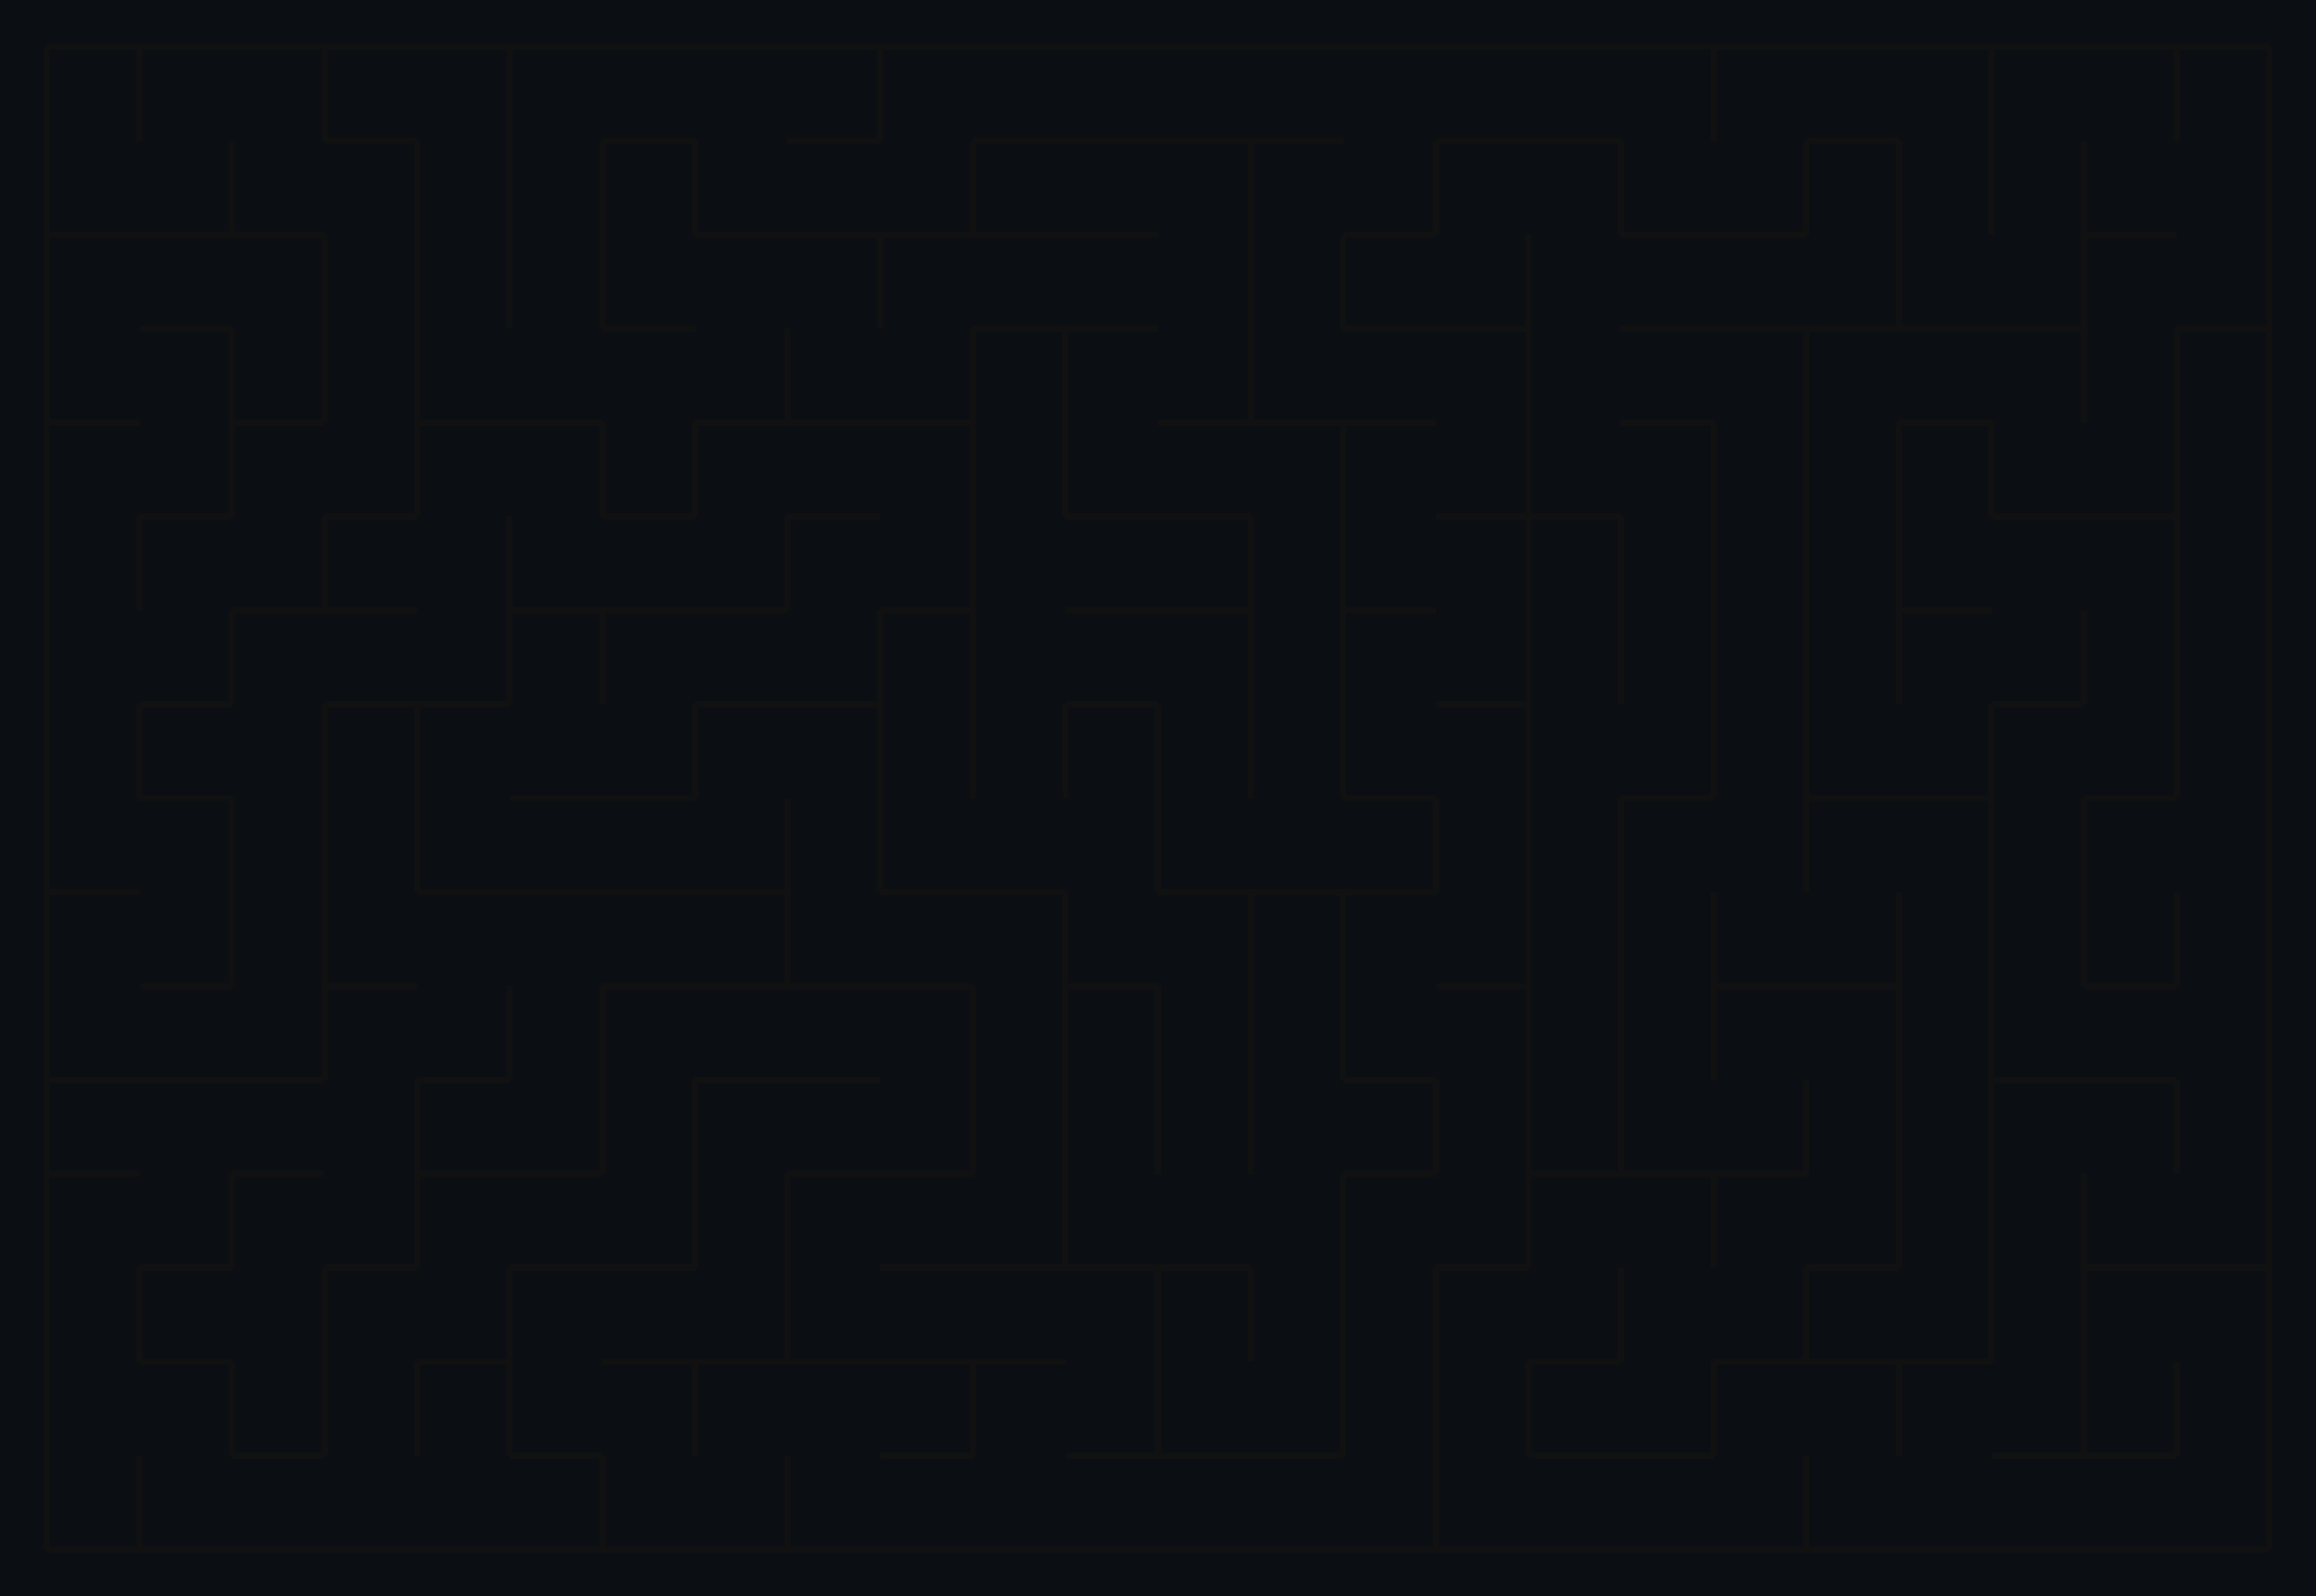 <svg xmlns="http://www.w3.org/2000/svg" viewBox="12 12 396 273" width="396" height="273" shape-rendering="geometricPrecision"><rect x="12" y="12" width="396" height="273" fill="#0b0f14"/><path d="M 20.000 20.000 L 35.833 20.000 M 35.833 20.000 L 35.833 36.063 M 20.000 36.063 L 20.000 20.000 M 35.833 20.000 L 51.667 20.000 M 35.833 36.063 L 35.833 20.000 M 51.667 20.000 L 67.500 20.000 M 67.500 20.000 L 67.500 36.063 M 67.500 20.000 L 83.333 20.000 M 83.333 36.063 L 67.500 36.063 M 67.500 36.063 L 67.500 20.000 M 83.333 20.000 L 99.167 20.000 M 99.167 20.000 L 99.167 36.063 M 99.167 20.000 L 115.000 20.000 M 99.167 36.063 L 99.167 20.000 M 115.000 20.000 L 130.833 20.000 M 130.833 36.063 L 115.000 36.063 M 130.833 20.000 L 146.667 20.000 M 146.667 20.000 L 162.500 20.000 M 162.500 20.000 L 162.500 36.063 M 162.500 36.063 L 146.667 36.063 M 162.500 20.000 L 178.333 20.000 M 162.500 36.063 L 162.500 20.000 M 178.333 20.000 L 194.167 20.000 M 194.167 36.063 L 178.333 36.063 M 194.167 20.000 L 210.000 20.000 M 210.000 36.063 L 194.167 36.063 M 210.000 20.000 L 225.833 20.000 M 225.833 36.063 L 210.000 36.063 M 225.833 20.000 L 241.667 20.000 M 241.667 36.063 L 225.833 36.063 M 241.667 20.000 L 257.500 20.000 M 257.500 20.000 L 273.333 20.000 M 273.333 36.063 L 257.500 36.063 M 273.333 20.000 L 289.167 20.000 M 289.167 36.063 L 273.333 36.063 M 289.167 20.000 L 305.000 20.000 M 305.000 20.000 L 305.000 36.063 M 305.000 20.000 L 320.833 20.000 M 305.000 36.063 L 305.000 20.000 M 320.833 20.000 L 336.667 20.000 M 336.667 36.063 L 320.833 36.063 M 336.667 20.000 L 352.500 20.000 M 352.500 20.000 L 352.500 36.063 M 352.500 20.000 L 368.333 20.000 M 352.500 36.063 L 352.500 20.000 M 368.333 20.000 L 384.167 20.000 M 384.167 20.000 L 384.167 36.063 M 384.167 20.000 L 400.000 20.000 M 400.000 20.000 L 400.000 36.063 M 384.167 36.063 L 384.167 20.000 M 35.833 52.125 L 20.000 52.125 M 20.000 52.125 L 20.000 36.063 M 51.667 36.063 L 51.667 52.125 M 51.667 52.125 L 35.833 52.125 M 67.500 52.125 L 51.667 52.125 M 51.667 52.125 L 51.667 36.063 M 67.500 36.063 L 83.333 36.063 M 83.333 36.063 L 83.333 52.125 M 99.167 36.063 L 99.167 52.125 M 83.333 52.125 L 83.333 36.063 M 115.000 36.063 L 115.000 52.125 M 99.167 52.125 L 99.167 36.063 M 115.000 36.063 L 130.833 36.063 M 130.833 36.063 L 130.833 52.125 M 115.000 52.125 L 115.000 36.063 M 146.667 52.125 L 130.833 52.125 M 130.833 52.125 L 130.833 36.063 M 146.667 36.063 L 162.500 36.063 M 162.500 52.125 L 146.667 52.125 M 178.333 36.063 L 178.333 52.125 M 178.333 52.125 L 162.500 52.125 M 178.333 36.063 L 194.167 36.063 M 194.167 52.125 L 178.333 52.125 M 178.333 52.125 L 178.333 36.063 M 194.167 36.063 L 210.000 36.063 M 210.000 52.125 L 194.167 52.125 M 210.000 36.063 L 225.833 36.063 M 225.833 36.063 L 225.833 52.125 M 225.833 36.063 L 241.667 36.063 M 225.833 52.125 L 225.833 36.063 M 257.500 36.063 L 257.500 52.125 M 257.500 52.125 L 241.667 52.125 M 257.500 36.063 L 273.333 36.063 M 257.500 52.125 L 257.500 36.063 M 273.333 36.063 L 289.167 36.063 M 289.167 36.063 L 289.167 52.125 M 305.000 52.125 L 289.167 52.125 M 289.167 52.125 L 289.167 36.063 M 320.833 36.063 L 320.833 52.125 M 320.833 52.125 L 305.000 52.125 M 320.833 36.063 L 336.667 36.063 M 336.667 36.063 L 336.667 52.125 M 320.833 52.125 L 320.833 36.063 M 352.500 36.063 L 352.500 52.125 M 336.667 52.125 L 336.667 36.063 M 368.333 36.063 L 368.333 52.125 M 352.500 52.125 L 352.500 36.063 M 384.167 52.125 L 368.333 52.125 M 368.333 52.125 L 368.333 36.063 M 400.000 36.063 L 400.000 52.125 M 20.000 52.125 L 35.833 52.125 M 20.000 68.188 L 20.000 52.125 M 35.833 52.125 L 51.667 52.125 M 51.667 68.188 L 35.833 68.188 M 51.667 52.125 L 67.500 52.125 M 67.500 52.125 L 67.500 68.188 M 83.333 52.125 L 83.333 68.188 M 67.500 68.188 L 67.500 52.125 M 99.167 52.125 L 99.167 68.188 M 83.333 68.188 L 83.333 52.125 M 115.000 52.125 L 115.000 68.188 M 99.167 68.188 L 99.167 52.125 M 130.833 68.188 L 115.000 68.188 M 115.000 68.188 L 115.000 52.125 M 130.833 52.125 L 146.667 52.125 M 146.667 52.125 L 162.500 52.125 M 162.500 52.125 L 162.500 68.188 M 162.500 52.125 L 178.333 52.125 M 162.500 68.188 L 162.500 52.125 M 178.333 52.125 L 194.167 52.125 M 194.167 68.188 L 178.333 68.188 M 194.167 52.125 L 210.000 52.125 M 210.000 68.188 L 194.167 68.188 M 225.833 52.125 L 225.833 68.188 M 241.667 52.125 L 241.667 68.188 M 225.833 68.188 L 225.833 52.125 M 241.667 52.125 L 257.500 52.125 M 257.500 68.188 L 241.667 68.188 M 241.667 68.188 L 241.667 52.125 M 273.333 52.125 L 273.333 68.188 M 273.333 68.188 L 257.500 68.188 M 273.333 68.188 L 273.333 52.125 M 289.167 52.125 L 305.000 52.125 M 305.000 68.188 L 289.167 68.188 M 305.000 52.125 L 320.833 52.125 M 320.833 68.188 L 305.000 68.188 M 336.667 52.125 L 336.667 68.188 M 336.667 68.188 L 320.833 68.188 M 352.500 68.188 L 336.667 68.188 M 336.667 68.188 L 336.667 52.125 M 368.333 52.125 L 368.333 68.188 M 368.333 68.188 L 352.500 68.188 M 368.333 52.125 L 384.167 52.125 M 368.333 68.188 L 368.333 52.125 M 400.000 52.125 L 400.000 68.188 M 400.000 68.188 L 384.167 68.188 M 35.833 84.250 L 20.000 84.250 M 20.000 84.250 L 20.000 68.188 M 35.833 68.188 L 51.667 68.188 M 51.667 68.188 L 51.667 84.250 M 67.500 68.188 L 67.500 84.250 M 67.500 84.250 L 51.667 84.250 M 51.667 84.250 L 51.667 68.188 M 83.333 68.188 L 83.333 84.250 M 67.500 84.250 L 67.500 68.188 M 99.167 84.250 L 83.333 84.250 M 83.333 84.250 L 83.333 68.188 M 115.000 84.250 L 99.167 84.250 M 115.000 68.188 L 130.833 68.188 M 146.667 68.188 L 146.667 84.250 M 146.667 84.250 L 130.833 84.250 M 162.500 84.250 L 146.667 84.250 M 146.667 84.250 L 146.667 68.188 M 178.333 68.188 L 178.333 84.250 M 178.333 84.250 L 162.500 84.250 M 178.333 68.188 L 194.167 68.188 M 194.167 68.188 L 194.167 84.250 M 178.333 84.250 L 178.333 68.188 M 194.167 68.188 L 210.000 68.188 M 194.167 84.250 L 194.167 68.188 M 225.833 68.188 L 225.833 84.250 M 225.833 84.250 L 210.000 84.250 M 241.667 84.250 L 225.833 84.250 M 225.833 84.250 L 225.833 68.188 M 241.667 68.188 L 257.500 68.188 M 257.500 84.250 L 241.667 84.250 M 257.500 68.188 L 273.333 68.188 M 273.333 68.188 L 273.333 84.250 M 273.333 84.250 L 273.333 68.188 M 289.167 68.188 L 305.000 68.188 M 305.000 84.250 L 289.167 84.250 M 305.000 68.188 L 320.833 68.188 M 320.833 68.188 L 320.833 84.250 M 320.833 68.188 L 336.667 68.188 M 320.833 84.250 L 320.833 68.188 M 336.667 68.188 L 352.500 68.188 M 352.500 84.250 L 336.667 84.250 M 352.500 68.188 L 368.333 68.188 M 368.333 68.188 L 368.333 84.250 M 384.167 68.188 L 384.167 84.250 M 368.333 84.250 L 368.333 68.188 M 384.167 68.188 L 400.000 68.188 M 400.000 68.188 L 400.000 84.250 M 384.167 84.250 L 384.167 68.188 M 20.000 84.250 L 35.833 84.250 M 20.000 100.313 L 20.000 84.250 M 51.667 84.250 L 51.667 100.313 M 51.667 100.313 L 35.833 100.313 M 51.667 84.250 L 67.500 84.250 M 51.667 100.313 L 51.667 84.250 M 83.333 84.250 L 83.333 100.313 M 83.333 100.313 L 67.500 100.313 M 83.333 84.250 L 99.167 84.250 M 83.333 100.313 L 83.333 84.250 M 99.167 84.250 L 115.000 84.250 M 115.000 84.250 L 115.000 100.313 M 130.833 84.250 L 130.833 100.313 M 130.833 100.313 L 115.000 100.313 M 115.000 100.313 L 115.000 84.250 M 130.833 84.250 L 146.667 84.250 M 130.833 100.313 L 130.833 84.250 M 146.667 84.250 L 162.500 84.250 M 162.500 100.313 L 146.667 100.313 M 162.500 84.250 L 178.333 84.250 M 178.333 84.250 L 178.333 100.313 M 194.167 84.250 L 194.167 100.313 M 178.333 100.313 L 178.333 84.250 M 210.000 100.313 L 194.167 100.313 M 194.167 100.313 L 194.167 84.250 M 210.000 84.250 L 225.833 84.250 M 225.833 100.313 L 210.000 100.313 M 225.833 84.250 L 241.667 84.250 M 241.667 84.250 L 241.667 100.313 M 241.667 84.250 L 257.500 84.250 M 241.667 100.313 L 241.667 84.250 M 273.333 84.250 L 273.333 100.313 M 273.333 100.313 L 257.500 100.313 M 289.167 100.313 L 273.333 100.313 M 273.333 100.313 L 273.333 84.250 M 289.167 84.250 L 305.000 84.250 M 305.000 84.250 L 305.000 100.313 M 320.833 84.250 L 320.833 100.313 M 305.000 100.313 L 305.000 84.250 M 336.667 84.250 L 336.667 100.313 M 320.833 100.313 L 320.833 84.250 M 336.667 84.250 L 352.500 84.250 M 352.500 84.250 L 352.500 100.313 M 336.667 100.313 L 336.667 84.250 M 368.333 100.313 L 352.500 100.313 M 352.500 100.313 L 352.500 84.250 M 384.167 84.250 L 384.167 100.313 M 384.167 100.313 L 368.333 100.313 M 400.000 84.250 L 400.000 100.313 M 384.167 100.313 L 384.167 84.250 M 35.833 100.313 L 35.833 116.375 M 20.000 116.375 L 20.000 100.313 M 35.833 100.313 L 51.667 100.313 M 35.833 116.375 L 35.833 100.313 M 67.500 100.313 L 67.500 116.375 M 67.500 116.375 L 51.667 116.375 M 67.500 100.313 L 83.333 100.313 M 83.333 116.375 L 67.500 116.375 M 67.500 116.375 L 67.500 100.313 M 99.167 100.313 L 99.167 116.375 M 115.000 116.375 L 99.167 116.375 M 99.167 116.375 L 99.167 100.313 M 115.000 100.313 L 130.833 100.313 M 130.833 116.375 L 115.000 116.375 M 146.667 100.313 L 146.667 116.375 M 146.667 116.375 L 130.833 116.375 M 146.667 100.313 L 162.500 100.313 M 146.667 116.375 L 146.667 100.313 M 178.333 100.313 L 178.333 116.375 M 178.333 116.375 L 162.500 116.375 M 178.333 116.375 L 178.333 100.313 M 194.167 100.313 L 210.000 100.313 M 210.000 116.375 L 194.167 116.375 M 210.000 100.313 L 225.833 100.313 M 225.833 100.313 L 225.833 116.375 M 225.833 116.375 L 210.000 116.375 M 241.667 100.313 L 241.667 116.375 M 225.833 116.375 L 225.833 100.313 M 257.500 116.375 L 241.667 116.375 M 241.667 116.375 L 241.667 100.313 M 257.500 100.313 L 273.333 100.313 M 273.333 100.313 L 273.333 116.375 M 273.333 100.313 L 289.167 100.313 M 289.167 100.313 L 289.167 116.375 M 273.333 116.375 L 273.333 100.313 M 305.000 100.313 L 305.000 116.375 M 289.167 116.375 L 289.167 100.313 M 320.833 100.313 L 320.833 116.375 M 305.000 116.375 L 305.000 100.313 M 336.667 100.313 L 336.667 116.375 M 320.833 116.375 L 320.833 100.313 M 352.500 116.375 L 336.667 116.375 M 336.667 116.375 L 336.667 100.313 M 352.500 100.313 L 368.333 100.313 M 368.333 100.313 L 384.167 100.313 M 384.167 100.313 L 384.167 116.375 M 400.000 100.313 L 400.000 116.375 M 384.167 116.375 L 384.167 100.313 M 20.000 132.438 L 20.000 116.375 M 51.667 116.375 L 51.667 132.438 M 51.667 132.438 L 35.833 132.438 M 51.667 116.375 L 67.500 116.375 M 51.667 132.438 L 51.667 116.375 M 67.500 116.375 L 83.333 116.375 M 83.333 132.438 L 67.500 132.438 M 99.167 116.375 L 99.167 132.438 M 99.167 132.438 L 83.333 132.438 M 99.167 116.375 L 115.000 116.375 M 115.000 116.375 L 115.000 132.438 M 99.167 132.438 L 99.167 116.375 M 115.000 116.375 L 130.833 116.375 M 115.000 132.438 L 115.000 116.375 M 130.833 116.375 L 146.667 116.375 M 146.667 132.438 L 130.833 132.438 M 162.500 116.375 L 162.500 132.438 M 162.500 132.438 L 146.667 132.438 M 162.500 116.375 L 178.333 116.375 M 178.333 116.375 L 178.333 132.438 M 162.500 132.438 L 162.500 116.375 M 178.333 132.438 L 178.333 116.375 M 194.167 116.375 L 210.000 116.375 M 210.000 132.438 L 194.167 132.438 M 210.000 116.375 L 225.833 116.375 M 225.833 116.375 L 225.833 132.438 M 241.667 116.375 L 241.667 132.438 M 225.833 132.438 L 225.833 116.375 M 241.667 116.375 L 257.500 116.375 M 241.667 132.438 L 241.667 116.375 M 273.333 116.375 L 273.333 132.438 M 273.333 132.438 L 257.500 132.438 M 289.167 116.375 L 289.167 132.438 M 273.333 132.438 L 273.333 116.375 M 305.000 116.375 L 305.000 132.438 M 289.167 132.438 L 289.167 116.375 M 320.833 116.375 L 320.833 132.438 M 305.000 132.438 L 305.000 116.375 M 336.667 116.375 L 336.667 132.438 M 320.833 132.438 L 320.833 116.375 M 336.667 116.375 L 352.500 116.375 M 336.667 132.438 L 336.667 116.375 M 368.333 116.375 L 368.333 132.438 M 368.333 132.438 L 352.500 132.438 M 384.167 116.375 L 384.167 132.438 M 368.333 132.438 L 368.333 116.375 M 400.000 116.375 L 400.000 132.438 M 384.167 132.438 L 384.167 116.375 M 35.833 132.438 L 35.833 148.500 M 20.000 148.500 L 20.000 132.438 M 35.833 132.438 L 51.667 132.438 M 51.667 148.500 L 35.833 148.500 M 35.833 148.500 L 35.833 132.438 M 67.500 132.438 L 67.500 148.500 M 67.500 132.438 L 83.333 132.438 M 83.333 132.438 L 83.333 148.500 M 67.500 148.500 L 67.500 132.438 M 83.333 132.438 L 99.167 132.438 M 83.333 148.500 L 83.333 132.438 M 115.000 148.500 L 99.167 148.500 M 130.833 132.438 L 130.833 148.500 M 130.833 148.500 L 115.000 148.500 M 130.833 132.438 L 146.667 132.438 M 130.833 148.500 L 130.833 132.438 M 146.667 132.438 L 162.500 132.438 M 162.500 132.438 L 162.500 148.500 M 178.333 132.438 L 178.333 148.500 M 162.500 148.500 L 162.500 132.438 M 194.167 132.438 L 194.167 148.500 M 178.333 148.500 L 178.333 132.438 M 194.167 132.438 L 210.000 132.438 M 210.000 132.438 L 210.000 148.500 M 194.167 148.500 L 194.167 132.438 M 225.833 132.438 L 225.833 148.500 M 210.000 148.500 L 210.000 132.438 M 241.667 132.438 L 241.667 148.500 M 225.833 148.500 L 225.833 132.438 M 257.500 148.500 L 241.667 148.500 M 241.667 148.500 L 241.667 132.438 M 257.500 132.438 L 273.333 132.438 M 273.333 132.438 L 273.333 148.500 M 273.333 148.500 L 273.333 132.438 M 305.000 132.438 L 305.000 148.500 M 305.000 148.500 L 289.167 148.500 M 320.833 132.438 L 320.833 148.500 M 305.000 148.500 L 305.000 132.438 M 336.667 148.500 L 320.833 148.500 M 320.833 148.500 L 320.833 132.438 M 352.500 132.438 L 352.500 148.500 M 352.500 148.500 L 336.667 148.500 M 352.500 132.438 L 368.333 132.438 M 352.500 148.500 L 352.500 132.438 M 384.167 132.438 L 384.167 148.500 M 384.167 148.500 L 368.333 148.500 M 400.000 132.438 L 400.000 148.500 M 384.167 148.500 L 384.167 132.438 M 35.833 164.563 L 20.000 164.563 M 20.000 164.563 L 20.000 148.500 M 35.833 148.500 L 51.667 148.500 M 51.667 148.500 L 51.667 164.563 M 67.500 148.500 L 67.500 164.563 M 51.667 164.563 L 51.667 148.500 M 83.333 148.500 L 83.333 164.563 M 67.500 164.563 L 67.500 148.500 M 99.167 164.563 L 83.333 164.563 M 83.333 164.563 L 83.333 148.500 M 99.167 148.500 L 115.000 148.500 M 115.000 164.563 L 99.167 164.563 M 115.000 148.500 L 130.833 148.500 M 130.833 164.563 L 115.000 164.563 M 146.667 148.500 L 146.667 164.563 M 146.667 164.563 L 130.833 164.563 M 162.500 148.500 L 162.500 164.563 M 146.667 164.563 L 146.667 148.500 M 178.333 164.563 L 162.500 164.563 M 162.500 164.563 L 162.500 148.500 M 194.167 164.563 L 178.333 164.563 M 210.000 148.500 L 210.000 164.563 M 225.833 164.563 L 210.000 164.563 M 210.000 164.563 L 210.000 148.500 M 241.667 164.563 L 225.833 164.563 M 241.667 148.500 L 257.500 148.500 M 257.500 148.500 L 257.500 164.563 M 257.500 164.563 L 241.667 164.563 M 273.333 148.500 L 273.333 164.563 M 257.500 164.563 L 257.500 148.500 M 289.167 148.500 L 289.167 164.563 M 273.333 164.563 L 273.333 148.500 M 289.167 148.500 L 305.000 148.500 M 289.167 164.563 L 289.167 148.500 M 320.833 148.500 L 320.833 164.563 M 320.833 148.500 L 336.667 148.500 M 320.833 164.563 L 320.833 148.500 M 336.667 148.500 L 352.500 148.500 M 352.500 148.500 L 352.500 164.563 M 368.333 148.500 L 368.333 164.563 M 352.500 164.563 L 352.500 148.500 M 368.333 148.500 L 384.167 148.500 M 368.333 164.563 L 368.333 148.500 M 400.000 148.500 L 400.000 164.563 M 20.000 164.563 L 35.833 164.563 M 20.000 180.625 L 20.000 164.563 M 51.667 164.563 L 51.667 180.625 M 51.667 180.625 L 35.833 180.625 M 67.500 164.563 L 67.500 180.625 M 51.667 180.625 L 51.667 164.563 M 83.333 180.625 L 67.500 180.625 M 67.500 180.625 L 67.500 164.563 M 83.333 164.563 L 99.167 164.563 M 99.167 164.563 L 115.000 164.563 M 115.000 164.563 L 130.833 164.563 M 130.833 180.625 L 115.000 180.625 M 130.833 164.563 L 146.667 164.563 M 146.667 164.563 L 146.667 180.625 M 146.667 180.625 L 130.833 180.625 M 162.500 180.625 L 146.667 180.625 M 146.667 180.625 L 146.667 164.563 M 162.500 164.563 L 178.333 164.563 M 178.333 180.625 L 162.500 180.625 M 178.333 164.563 L 194.167 164.563 M 194.167 164.563 L 194.167 180.625 M 210.000 180.625 L 194.167 180.625 M 194.167 180.625 L 194.167 164.563 M 210.000 164.563 L 225.833 164.563 M 225.833 164.563 L 225.833 180.625 M 225.833 164.563 L 241.667 164.563 M 241.667 164.563 L 241.667 180.625 M 225.833 180.625 L 225.833 164.563 M 241.667 164.563 L 257.500 164.563 M 241.667 180.625 L 241.667 164.563 M 273.333 164.563 L 273.333 180.625 M 273.333 180.625 L 257.500 180.625 M 289.167 164.563 L 289.167 180.625 M 273.333 180.625 L 273.333 164.563 M 305.000 164.563 L 305.000 180.625 M 289.167 180.625 L 289.167 164.563 M 320.833 180.625 L 305.000 180.625 M 305.000 180.625 L 305.000 164.563 M 336.667 164.563 L 336.667 180.625 M 336.667 180.625 L 320.833 180.625 M 352.500 164.563 L 352.500 180.625 M 336.667 180.625 L 336.667 164.563 M 368.333 164.563 L 368.333 180.625 M 352.500 180.625 L 352.500 164.563 M 384.167 164.563 L 384.167 180.625 M 384.167 180.625 L 368.333 180.625 M 368.333 180.625 L 368.333 164.563 M 400.000 164.563 L 400.000 180.625 M 384.167 180.625 L 384.167 164.563 M 35.833 196.688 L 20.000 196.688 M 20.000 196.688 L 20.000 180.625 M 35.833 180.625 L 51.667 180.625 M 51.667 196.688 L 35.833 196.688 M 67.500 180.625 L 67.500 196.688 M 67.500 196.688 L 51.667 196.688 M 67.500 180.625 L 83.333 180.625 M 67.500 196.688 L 67.500 180.625 M 99.167 180.625 L 99.167 196.688 M 99.167 196.688 L 83.333 196.688 M 115.000 180.625 L 115.000 196.688 M 99.167 196.688 L 99.167 180.625 M 115.000 180.625 L 130.833 180.625 M 115.000 196.688 L 115.000 180.625 M 130.833 180.625 L 146.667 180.625 M 146.667 196.688 L 130.833 196.688 M 146.667 180.625 L 162.500 180.625 M 162.500 196.688 L 146.667 196.688 M 162.500 180.625 L 178.333 180.625 M 178.333 180.625 L 178.333 196.688 M 194.167 180.625 L 194.167 196.688 M 178.333 196.688 L 178.333 180.625 M 194.167 180.625 L 210.000 180.625 M 210.000 180.625 L 210.000 196.688 M 194.167 196.688 L 194.167 180.625 M 225.833 180.625 L 225.833 196.688 M 210.000 196.688 L 210.000 180.625 M 241.667 180.625 L 241.667 196.688 M 225.833 196.688 L 225.833 180.625 M 257.500 196.688 L 241.667 196.688 M 241.667 196.688 L 241.667 180.625 M 257.500 180.625 L 273.333 180.625 M 273.333 180.625 L 273.333 196.688 M 289.167 180.625 L 289.167 196.688 M 273.333 196.688 L 273.333 180.625 M 305.000 180.625 L 305.000 196.688 M 289.167 196.688 L 289.167 180.625 M 305.000 180.625 L 320.833 180.625 M 305.000 196.688 L 305.000 180.625 M 320.833 180.625 L 336.667 180.625 M 336.667 180.625 L 336.667 196.688 M 352.500 180.625 L 352.500 196.688 M 336.667 196.688 L 336.667 180.625 M 368.333 196.688 L 352.500 196.688 M 352.500 196.688 L 352.500 180.625 M 368.333 180.625 L 384.167 180.625 M 384.167 196.688 L 368.333 196.688 M 400.000 180.625 L 400.000 196.688 M 20.000 196.688 L 35.833 196.688 M 35.833 212.750 L 20.000 212.750 M 20.000 212.750 L 20.000 196.688 M 35.833 196.688 L 51.667 196.688 M 51.667 196.688 L 67.500 196.688 M 67.500 212.750 L 51.667 212.750 M 83.333 196.688 L 83.333 212.750 M 83.333 196.688 L 99.167 196.688 M 99.167 212.750 L 83.333 212.750 M 83.333 212.750 L 83.333 196.688 M 115.000 196.688 L 115.000 212.750 M 115.000 212.750 L 99.167 212.750 M 130.833 196.688 L 130.833 212.750 M 115.000 212.750 L 115.000 196.688 M 130.833 196.688 L 146.667 196.688 M 130.833 212.750 L 130.833 196.688 M 146.667 196.688 L 162.500 196.688 M 162.500 212.750 L 146.667 212.750 M 178.333 196.688 L 178.333 212.750 M 178.333 212.750 L 162.500 212.750 M 194.167 196.688 L 194.167 212.750 M 178.333 212.750 L 178.333 196.688 M 210.000 196.688 L 210.000 212.750 M 194.167 212.750 L 194.167 196.688 M 225.833 196.688 L 225.833 212.750 M 210.000 212.750 L 210.000 196.688 M 225.833 212.750 L 225.833 196.688 M 241.667 196.688 L 257.500 196.688 M 257.500 196.688 L 257.500 212.750 M 257.500 212.750 L 241.667 212.750 M 273.333 196.688 L 273.333 212.750 M 257.500 212.750 L 257.500 196.688 M 289.167 196.688 L 289.167 212.750 M 289.167 212.750 L 273.333 212.750 M 273.333 212.750 L 273.333 196.688 M 305.000 212.750 L 289.167 212.750 M 289.167 212.750 L 289.167 196.688 M 320.833 196.688 L 320.833 212.750 M 320.833 212.750 L 305.000 212.750 M 336.667 196.688 L 336.667 212.750 M 320.833 212.750 L 320.833 196.688 M 352.500 196.688 L 352.500 212.750 M 336.667 212.750 L 336.667 196.688 M 352.500 196.688 L 368.333 196.688 M 352.500 212.750 L 352.500 196.688 M 368.333 196.688 L 384.167 196.688 M 384.167 196.688 L 384.167 212.750 M 400.000 196.688 L 400.000 212.750 M 384.167 212.750 L 384.167 196.688 M 20.000 212.750 L 35.833 212.750 M 20.000 228.813 L 20.000 212.750 M 51.667 212.750 L 51.667 228.813 M 51.667 228.813 L 35.833 228.813 M 51.667 212.750 L 67.500 212.750 M 51.667 228.813 L 51.667 212.750 M 83.333 212.750 L 83.333 228.813 M 83.333 228.813 L 67.500 228.813 M 83.333 212.750 L 99.167 212.750 M 83.333 228.813 L 83.333 212.750 M 99.167 212.750 L 115.000 212.750 M 115.000 228.813 L 99.167 228.813 M 130.833 212.750 L 130.833 228.813 M 130.833 228.813 L 115.000 228.813 M 146.667 212.750 L 146.667 228.813 M 130.833 228.813 L 130.833 212.750 M 146.667 212.750 L 162.500 212.750 M 146.667 228.813 L 146.667 212.750 M 162.500 212.750 L 178.333 212.750 M 178.333 228.813 L 162.500 228.813 M 194.167 212.750 L 194.167 228.813 M 194.167 228.813 L 178.333 228.813 M 210.000 228.813 L 194.167 228.813 M 194.167 228.813 L 194.167 212.750 M 225.833 228.813 L 210.000 228.813 M 241.667 212.750 L 241.667 228.813 M 241.667 212.750 L 257.500 212.750 M 241.667 228.813 L 241.667 212.750 M 273.333 212.750 L 273.333 228.813 M 273.333 228.813 L 257.500 228.813 M 273.333 212.750 L 289.167 212.750 M 273.333 228.813 L 273.333 212.750 M 289.167 212.750 L 305.000 212.750 M 305.000 212.750 L 305.000 228.813 M 305.000 212.750 L 320.833 212.750 M 305.000 228.813 L 305.000 212.750 M 336.667 212.750 L 336.667 228.813 M 336.667 228.813 L 320.833 228.813 M 352.500 212.750 L 352.500 228.813 M 336.667 228.813 L 336.667 212.750 M 368.333 212.750 L 368.333 228.813 M 352.500 228.813 L 352.500 212.750 M 384.167 228.813 L 368.333 228.813 M 368.333 228.813 L 368.333 212.750 M 400.000 212.750 L 400.000 228.813 M 400.000 228.813 L 384.167 228.813 M 35.833 228.813 L 35.833 244.875 M 20.000 244.875 L 20.000 228.813 M 35.833 228.813 L 51.667 228.813 M 51.667 244.875 L 35.833 244.875 M 35.833 244.875 L 35.833 228.813 M 67.500 228.813 L 67.500 244.875 M 67.500 228.813 L 83.333 228.813 M 67.500 244.875 L 67.500 228.813 M 99.167 228.813 L 99.167 244.875 M 99.167 244.875 L 83.333 244.875 M 99.167 228.813 L 115.000 228.813 M 99.167 244.875 L 99.167 228.813 M 115.000 228.813 L 130.833 228.813 M 130.833 244.875 L 115.000 244.875 M 146.667 228.813 L 146.667 244.875 M 146.667 244.875 L 130.833 244.875 M 162.500 244.875 L 146.667 244.875 M 146.667 244.875 L 146.667 228.813 M 162.500 228.813 L 178.333 228.813 M 178.333 244.875 L 162.500 244.875 M 178.333 228.813 L 194.167 228.813 M 194.167 244.875 L 178.333 244.875 M 194.167 228.813 L 210.000 228.813 M 210.000 228.813 L 210.000 244.875 M 210.000 228.813 L 225.833 228.813 M 225.833 228.813 L 225.833 244.875 M 210.000 244.875 L 210.000 228.813 M 241.667 228.813 L 241.667 244.875 M 225.833 244.875 L 225.833 228.813 M 257.500 228.813 L 257.500 244.875 M 241.667 244.875 L 241.667 228.813 M 257.500 228.813 L 273.333 228.813 M 257.500 244.875 L 257.500 228.813 M 289.167 228.813 L 289.167 244.875 M 289.167 244.875 L 273.333 244.875 M 289.167 244.875 L 289.167 228.813 M 320.833 228.813 L 320.833 244.875 M 320.833 244.875 L 305.000 244.875 M 320.833 228.813 L 336.667 228.813 M 336.667 244.875 L 320.833 244.875 M 320.833 244.875 L 320.833 228.813 M 352.500 228.813 L 352.500 244.875 M 352.500 244.875 L 336.667 244.875 M 368.333 228.813 L 368.333 244.875 M 352.500 244.875 L 352.500 228.813 M 368.333 228.813 L 384.167 228.813 M 368.333 244.875 L 368.333 228.813 M 384.167 228.813 L 400.000 228.813 M 400.000 228.813 L 400.000 244.875 M 20.000 260.938 L 20.000 244.875 M 35.833 244.875 L 51.667 244.875 M 51.667 244.875 L 51.667 260.938 M 67.500 244.875 L 67.500 260.938 M 67.500 260.938 L 51.667 260.938 M 51.667 260.938 L 51.667 244.875 M 83.333 244.875 L 83.333 260.938 M 67.500 260.938 L 67.500 244.875 M 83.333 244.875 L 99.167 244.875 M 99.167 244.875 L 99.167 260.938 M 83.333 260.938 L 83.333 244.875 M 115.000 260.938 L 99.167 260.938 M 99.167 260.938 L 99.167 244.875 M 115.000 244.875 L 130.833 244.875 M 130.833 244.875 L 130.833 260.938 M 130.833 244.875 L 146.667 244.875 M 130.833 260.938 L 130.833 244.875 M 146.667 244.875 L 162.500 244.875 M 162.500 244.875 L 178.333 244.875 M 178.333 244.875 L 178.333 260.938 M 178.333 260.938 L 162.500 260.938 M 178.333 244.875 L 194.167 244.875 M 178.333 260.938 L 178.333 244.875 M 210.000 244.875 L 210.000 260.938 M 210.000 260.938 L 194.167 260.938 M 225.833 260.938 L 210.000 260.938 M 210.000 260.938 L 210.000 244.875 M 241.667 244.875 L 241.667 260.938 M 241.667 260.938 L 225.833 260.938 M 257.500 244.875 L 257.500 260.938 M 241.667 260.938 L 241.667 244.875 M 273.333 244.875 L 273.333 260.938 M 257.500 260.938 L 257.500 244.875 M 273.333 244.875 L 289.167 244.875 M 289.167 260.938 L 273.333 260.938 M 273.333 260.938 L 273.333 244.875 M 305.000 244.875 L 305.000 260.938 M 305.000 260.938 L 289.167 260.938 M 305.000 244.875 L 320.833 244.875 M 305.000 260.938 L 305.000 244.875 M 320.833 244.875 L 336.667 244.875 M 336.667 244.875 L 336.667 260.938 M 336.667 244.875 L 352.500 244.875 M 336.667 260.938 L 336.667 244.875 M 368.333 244.875 L 368.333 260.938 M 368.333 260.938 L 352.500 260.938 M 384.167 244.875 L 384.167 260.938 M 384.167 260.938 L 368.333 260.938 M 368.333 260.938 L 368.333 244.875 M 400.000 244.875 L 400.000 260.938 M 384.167 260.938 L 384.167 244.875 M 35.833 260.938 L 35.833 277.000 M 35.833 277.000 L 20.000 277.000 M 20.000 277.000 L 20.000 260.938 M 51.667 277.000 L 35.833 277.000 M 35.833 277.000 L 35.833 260.938 M 51.667 260.938 L 67.500 260.938 M 67.500 277.000 L 51.667 277.000 M 83.333 277.000 L 67.500 277.000 M 99.167 277.000 L 83.333 277.000 M 99.167 260.938 L 115.000 260.938 M 115.000 260.938 L 115.000 277.000 M 115.000 277.000 L 99.167 277.000 M 130.833 277.000 L 115.000 277.000 M 115.000 277.000 L 115.000 260.938 M 146.667 260.938 L 146.667 277.000 M 146.667 277.000 L 130.833 277.000 M 162.500 277.000 L 146.667 277.000 M 146.667 277.000 L 146.667 260.938 M 162.500 260.938 L 178.333 260.938 M 178.333 277.000 L 162.500 277.000 M 194.167 277.000 L 178.333 277.000 M 194.167 260.938 L 210.000 260.938 M 210.000 277.000 L 194.167 277.000 M 210.000 260.938 L 225.833 260.938 M 225.833 277.000 L 210.000 277.000 M 225.833 260.938 L 241.667 260.938 M 241.667 277.000 L 225.833 277.000 M 257.500 260.938 L 257.500 277.000 M 257.500 277.000 L 241.667 277.000 M 273.333 277.000 L 257.500 277.000 M 257.500 277.000 L 257.500 260.938 M 273.333 260.938 L 289.167 260.938 M 289.167 277.000 L 273.333 277.000 M 289.167 260.938 L 305.000 260.938 M 305.000 277.000 L 289.167 277.000 M 320.833 260.938 L 320.833 277.000 M 320.833 277.000 L 305.000 277.000 M 336.667 277.000 L 320.833 277.000 M 320.833 277.000 L 320.833 260.938 M 352.500 277.000 L 336.667 277.000 M 352.500 260.938 L 368.333 260.938 M 368.333 277.000 L 352.500 277.000 M 368.333 260.938 L 384.167 260.938 M 384.167 277.000 L 368.333 277.000 M 400.000 260.938 L 400.000 277.000 M 400.000 277.000 L 384.167 277.000" fill="none" stroke="#111111" stroke-width="1" vector-effect="non-scaling-stroke"/></svg>